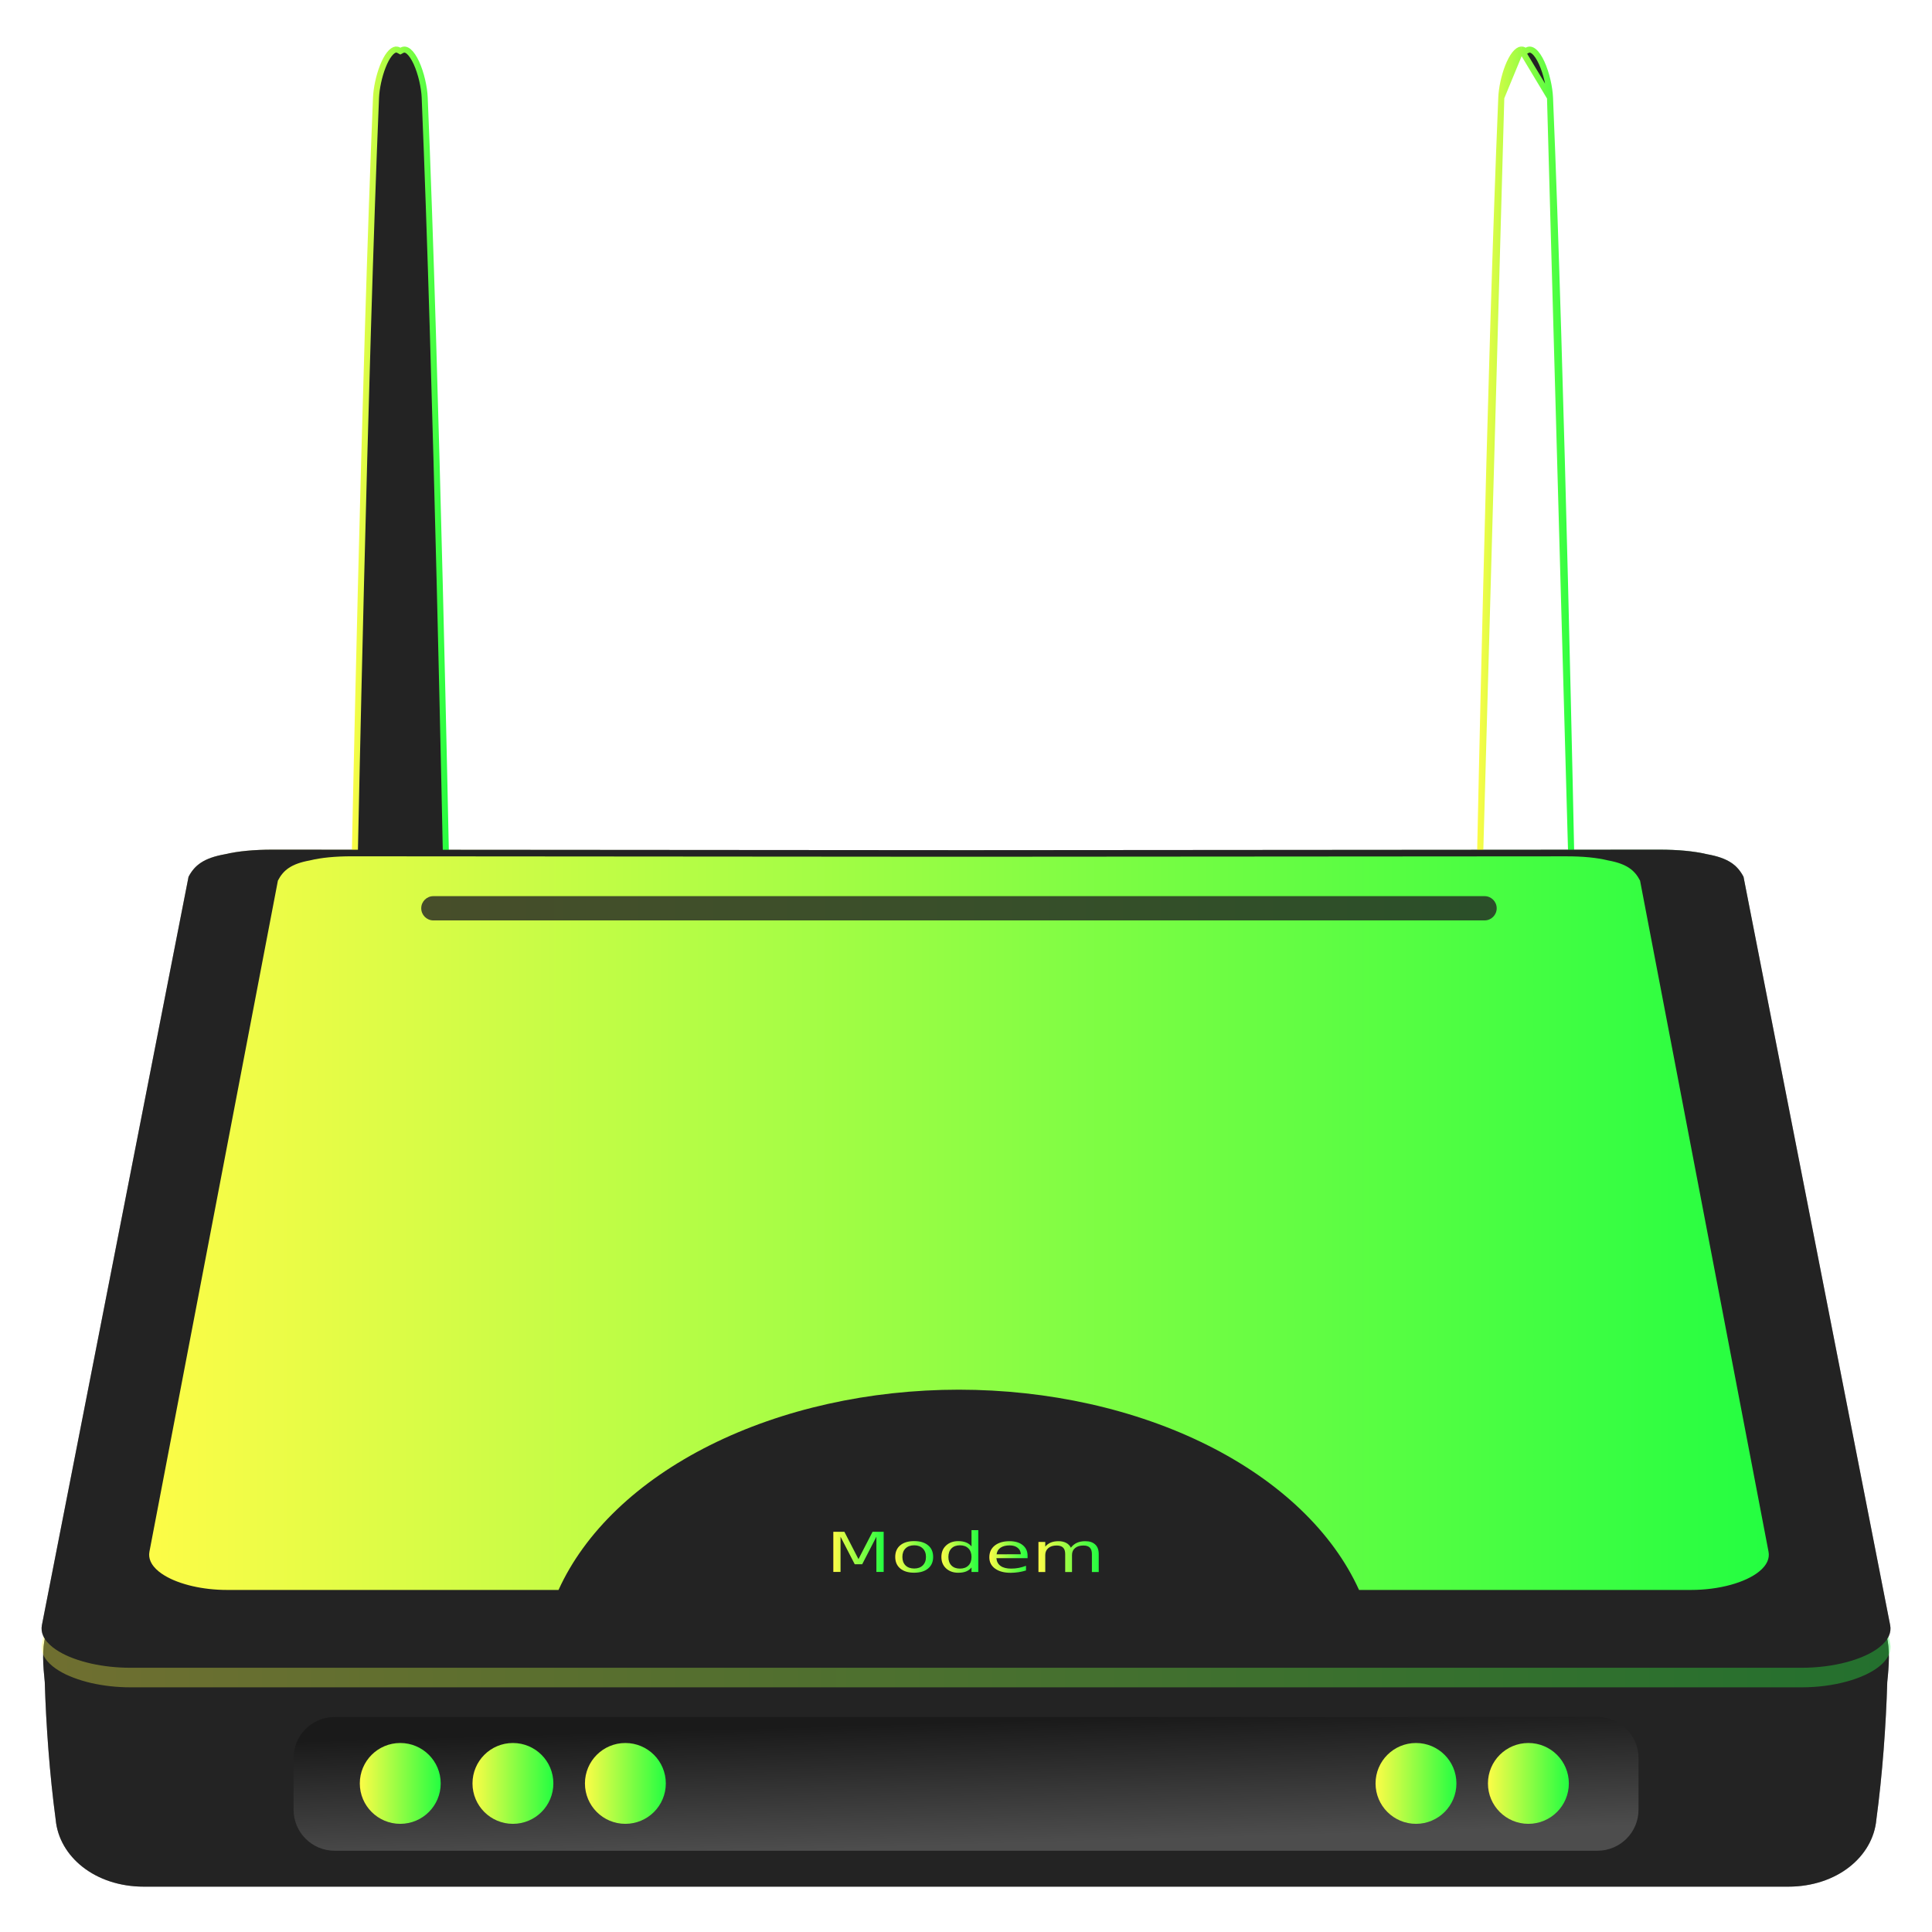 <svg width="64" height="64" viewBox="0 0 64 64" fill="none" xmlns="http://www.w3.org/2000/svg">
<g clip-path="url(#clip0_9_7785)">
<g opacity="0.35" filter="url(#filter0_f_9_7785)">
<path d="M2.411 53.412C1.342 53.529 1.367 54.626 1.483 55.722C1.525 57.144 1.645 58.794 1.844 60.273C1.954 61.503 3.148 62.498 4.766 62.498H59.235C60.854 62.498 62.047 61.503 62.157 60.273C62.357 58.793 62.477 57.144 62.518 55.722C62.634 54.626 62.659 53.529 61.591 53.412H6.697H2.411Z" fill="black"/>
</g>
<g opacity="0.35" filter="url(#filter1_f_9_7785)">
<path d="M9.033 28.146C8.417 28.146 7.884 28.195 7.452 28.298C6.748 28.424 6.449 28.66 6.246 29.044L1.388 53.835C1.365 53.956 1.38 54.075 1.43 54.187C1.449 54.232 1.474 54.276 1.505 54.32C1.52 54.342 1.536 54.363 1.554 54.384C1.607 54.447 1.671 54.508 1.744 54.566C1.867 54.663 2.017 54.753 2.188 54.833C2.223 54.847 2.258 54.864 2.294 54.88C2.474 54.956 2.675 55.022 2.89 55.076C2.933 55.087 2.977 55.097 3.021 55.108C3.42 55.197 3.864 55.247 4.321 55.247H59.681C60.747 55.247 61.743 54.974 62.258 54.566C62.332 54.508 62.396 54.447 62.448 54.384C62.466 54.363 62.483 54.341 62.498 54.32C62.528 54.277 62.553 54.232 62.573 54.187C62.622 54.075 62.638 53.956 62.614 53.835L57.756 29.044C57.553 28.66 57.255 28.424 56.551 28.298C56.118 28.195 55.585 28.146 54.969 28.146L32.002 28.163L9.033 28.146Z" fill="black"/>
</g>
<path d="M2.411 53.412C1.342 53.529 1.367 54.626 1.483 55.722C1.525 57.144 1.645 58.794 1.844 60.273C1.954 61.503 3.148 62.498 4.766 62.498H59.235C60.854 62.498 62.047 61.503 62.157 60.273C62.357 58.793 62.477 57.144 62.518 55.722C62.634 54.626 62.659 53.529 61.591 53.412H6.697H2.411Z" fill="#232323"/>
<path opacity="0.35" d="M9.033 28.146C8.417 28.146 7.884 28.196 7.452 28.302C6.748 28.431 6.449 28.672 6.246 29.065L1.388 54.448C1.365 54.573 1.38 54.694 1.43 54.809C1.449 54.855 1.474 54.901 1.505 54.945C1.52 54.967 1.536 54.989 1.554 55.011C1.607 55.076 1.671 55.138 1.744 55.198C1.867 55.297 2.017 55.389 2.188 55.471C2.223 55.485 2.258 55.503 2.294 55.518C2.474 55.596 2.675 55.664 2.89 55.72C2.933 55.731 2.977 55.742 3.021 55.752C3.42 55.843 3.864 55.895 4.321 55.895H59.681C60.747 55.895 61.743 55.615 62.258 55.198C62.332 55.138 62.396 55.076 62.448 55.011C62.466 54.989 62.483 54.968 62.498 54.945C62.528 54.901 62.553 54.856 62.573 54.809C62.622 54.694 62.638 54.573 62.614 54.449L57.756 29.065C57.553 28.672 57.255 28.431 56.551 28.302C56.118 28.196 55.585 28.146 54.969 28.146L32.002 28.166L9.033 28.146Z" fill="url(#paint0_linear_9_7785)"/>
<path d="M50.389 1.641L50.389 1.641C50.328 1.648 50.255 1.694 50.174 1.796C50.096 1.896 50.022 2.037 49.957 2.201C49.828 2.528 49.745 2.929 49.732 3.235M50.389 1.641L49.732 3.235M50.389 1.641C50.417 1.639 50.45 1.645 50.491 1.667L50.539 1.693L50.587 1.667C50.629 1.644 50.665 1.64 50.698 1.645C50.732 1.651 50.771 1.669 50.814 1.704C50.902 1.776 50.99 1.908 51.069 2.08C51.227 2.424 51.331 2.889 51.346 3.235M50.389 1.641L51.346 3.235M49.732 3.235C49.541 7.776 49.364 14.129 49.235 19.348C49.17 21.957 49.117 24.283 49.081 25.956C49.062 26.792 49.048 27.466 49.038 27.93L49.027 28.464L49.026 28.547M49.732 3.235L49.026 28.547M51.346 3.235C51.537 7.776 51.714 14.13 51.843 19.348C51.908 21.957 51.961 24.283 51.998 25.956C52.016 26.792 52.03 27.466 52.04 27.93L52.051 28.464L52.053 28.547M51.346 3.235L52.053 28.547M52.053 28.547H49.026M52.053 28.547H49.026" fill="#232323" stroke="url(#paint1_linear_9_7785)" stroke-width="0.2"/>
<path d="M13.113 1.641L13.113 1.641C13.14 1.639 13.174 1.645 13.214 1.667L13.262 1.693L13.31 1.667C13.352 1.644 13.388 1.64 13.421 1.645C13.456 1.651 13.495 1.669 13.538 1.704C13.625 1.776 13.713 1.908 13.793 2.08C13.95 2.424 14.055 2.889 14.069 3.235C14.26 7.776 14.437 14.13 14.567 19.348C14.632 21.957 14.684 24.283 14.721 25.956C14.739 26.792 14.754 27.466 14.763 27.93L14.774 28.464L14.776 28.547H11.749L11.751 28.464L11.762 27.93C11.771 27.466 11.786 26.792 11.804 25.956C11.841 24.283 11.893 21.957 11.958 19.348C12.088 14.129 12.265 7.776 12.456 3.235C12.469 2.929 12.552 2.528 12.681 2.201C12.745 2.037 12.819 1.896 12.898 1.796C12.978 1.694 13.052 1.648 13.113 1.641Z" fill="#232323" stroke="url(#paint2_linear_9_7785)" stroke-width="0.2"/>
<path d="M9.033 28.146C8.417 28.146 7.884 28.195 7.452 28.298C6.748 28.424 6.449 28.66 6.246 29.044L1.388 53.835C1.365 53.956 1.38 54.075 1.43 54.187C1.449 54.232 1.474 54.276 1.505 54.32C1.52 54.342 1.536 54.363 1.554 54.384C1.607 54.447 1.671 54.508 1.744 54.566C1.867 54.663 2.017 54.753 2.188 54.833C2.223 54.847 2.258 54.864 2.294 54.88C2.474 54.956 2.675 55.022 2.89 55.076C2.933 55.087 2.977 55.097 3.021 55.108C3.42 55.197 3.864 55.247 4.321 55.247H59.681C60.747 55.247 61.743 54.974 62.258 54.566C62.332 54.508 62.396 54.447 62.448 54.384C62.466 54.363 62.483 54.341 62.498 54.32C62.528 54.277 62.553 54.232 62.573 54.187C62.622 54.075 62.638 53.956 62.614 53.835L57.756 29.044C57.553 28.66 57.255 28.424 56.551 28.298C56.118 28.195 55.585 28.146 54.969 28.146L32.002 28.163L9.033 28.146Z" fill="#232323"/>
<path d="M52.918 56.878H11.084C10.334 56.878 9.725 57.486 9.725 58.237V59.949C9.725 60.699 10.334 61.308 11.084 61.308H52.918C53.669 61.308 54.278 60.699 54.278 59.949V58.237C54.278 57.486 53.669 56.878 52.918 56.878Z" fill="url(#paint3_linear_9_7785)"/>
<path d="M13.259 60.417C13.999 60.417 14.599 59.818 14.599 59.078C14.599 58.338 13.999 57.739 13.259 57.739C12.519 57.739 11.919 58.338 11.919 59.078C11.919 59.818 12.519 60.417 13.259 60.417Z" fill="url(#paint4_linear_9_7785)"/>
<path d="M16.991 60.417C17.731 60.417 18.331 59.818 18.331 59.078C18.331 58.338 17.731 57.739 16.991 57.739C16.251 57.739 15.652 58.338 15.652 59.078C15.652 59.818 16.251 60.417 16.991 60.417Z" fill="url(#paint5_linear_9_7785)"/>
<path d="M20.716 60.417C21.456 60.417 22.056 59.818 22.056 59.078C22.056 58.338 21.456 57.739 20.716 57.739C19.976 57.739 19.377 58.338 19.377 59.078C19.377 59.818 19.976 60.417 20.716 60.417Z" fill="url(#paint6_linear_9_7785)"/>
<path d="M46.907 60.417C47.647 60.417 48.246 59.818 48.246 59.078C48.246 58.338 47.647 57.739 46.907 57.739C46.167 57.739 45.567 58.338 45.567 59.078C45.567 59.818 46.167 60.417 46.907 60.417Z" fill="url(#paint7_linear_9_7785)"/>
<path d="M50.63 60.417C51.37 60.417 51.97 59.818 51.97 59.078C51.97 58.338 51.37 57.739 50.63 57.739C49.89 57.739 49.29 58.338 49.29 59.078C49.29 59.818 49.89 60.417 50.63 60.417Z" fill="url(#paint8_linear_9_7785)"/>
<path d="M11.647 28.366C11.107 28.366 10.641 28.41 10.262 28.503C9.645 28.615 9.384 28.827 9.206 29.171L4.95 51.402C4.929 51.511 4.943 51.617 4.986 51.718C5.004 51.759 5.026 51.799 5.052 51.838C5.065 51.857 5.08 51.876 5.095 51.895C5.141 51.952 5.197 52.007 5.262 52.059C5.369 52.146 5.501 52.226 5.651 52.298C5.681 52.311 5.712 52.326 5.743 52.34C5.901 52.408 6.077 52.467 6.266 52.516C6.304 52.525 6.342 52.536 6.381 52.544C6.73 52.624 7.119 52.669 7.519 52.669H18.502C19.373 50.749 21.132 49.068 23.52 47.874C25.908 46.68 28.798 46.035 31.768 46.035C34.734 46.037 37.622 46.683 40.007 47.877C42.392 49.071 44.149 50.75 45.02 52.669H56.016C56.95 52.669 57.822 52.425 58.273 52.059C58.338 52.007 58.394 51.952 58.44 51.895C58.455 51.876 58.469 51.857 58.483 51.838C58.509 51.799 58.531 51.759 58.549 51.719C58.592 51.618 58.606 51.512 58.585 51.403L54.329 29.171C54.151 28.827 53.89 28.616 53.273 28.503C52.894 28.41 52.427 28.366 51.888 28.367L31.767 28.381L11.647 28.366Z" fill="url(#paint9_linear_9_7785)"/>
<path opacity="0.8" d="M49.178 29.686H14.356C14.134 29.686 13.954 29.866 13.954 30.088C13.954 30.31 14.134 30.49 14.356 30.49H49.178C49.4 30.49 49.58 30.31 49.58 30.088C49.58 29.866 49.4 29.686 49.178 29.686Z" fill="#232323"/>
<path d="M27.605 50.743H27.972L28.438 51.648L28.905 50.743H29.273V52.072H29.032V50.905L28.562 51.817H28.314L27.844 50.905V52.072H27.605L27.605 50.743Z" fill="url(#paint10_linear_9_7785)"/>
<path d="M30.284 51.19C30.163 51.19 30.068 51.224 29.998 51.293C29.928 51.361 29.893 51.455 29.893 51.575C29.893 51.694 29.928 51.788 29.997 51.857C30.067 51.925 30.163 51.959 30.284 51.959C30.404 51.959 30.498 51.925 30.568 51.856C30.638 51.787 30.674 51.693 30.674 51.575C30.674 51.456 30.638 51.363 30.568 51.294C30.498 51.225 30.404 51.19 30.284 51.19ZM30.284 51.051C30.479 51.051 30.633 51.097 30.744 51.19C30.856 51.282 30.912 51.411 30.912 51.575C30.912 51.738 30.856 51.866 30.744 51.959C30.633 52.052 30.479 52.098 30.284 52.098C30.088 52.098 29.934 52.052 29.822 51.959C29.712 51.866 29.656 51.738 29.656 51.575C29.656 51.411 29.712 51.282 29.822 51.19C29.934 51.097 30.088 51.051 30.284 51.051Z" fill="url(#paint11_linear_9_7785)"/>
<path d="M32.183 51.228V50.688H32.408V52.074H32.183V51.924C32.136 51.983 32.076 52.028 32.004 52.057C31.932 52.085 31.846 52.099 31.745 52.099C31.579 52.099 31.445 52.051 31.34 51.955C31.237 51.859 31.185 51.733 31.185 51.576C31.185 51.419 31.237 51.293 31.34 51.197C31.445 51.1 31.579 51.052 31.745 51.052C31.846 51.052 31.932 51.067 32.004 51.096C32.076 51.124 32.136 51.169 32.183 51.228ZM31.417 51.576C31.417 51.697 31.451 51.791 31.519 51.86C31.587 51.928 31.681 51.962 31.8 51.962C31.918 51.962 32.012 51.928 32.08 51.86C32.149 51.791 32.183 51.697 32.183 51.576C32.183 51.456 32.149 51.361 32.08 51.293C32.012 51.224 31.918 51.19 31.8 51.19C31.681 51.19 31.587 51.224 31.519 51.293C31.451 51.361 31.417 51.456 31.417 51.576Z" fill="url(#paint12_linear_9_7785)"/>
<path d="M34.04 51.535V51.616H33.007C33.017 51.728 33.063 51.815 33.146 51.874C33.23 51.933 33.347 51.962 33.496 51.962C33.582 51.962 33.665 51.954 33.746 51.939C33.827 51.923 33.908 51.9 33.988 51.869V52.024C33.907 52.049 33.825 52.068 33.74 52.081C33.655 52.094 33.569 52.101 33.482 52.101C33.264 52.101 33.091 52.055 32.963 51.962C32.836 51.869 32.773 51.744 32.773 51.586C32.773 51.423 32.833 51.294 32.953 51.198C33.075 51.102 33.238 51.054 33.443 51.054C33.627 51.054 33.772 51.097 33.879 51.184C33.986 51.27 34.04 51.387 34.04 51.535ZM33.816 51.487C33.814 51.398 33.779 51.326 33.712 51.273C33.645 51.219 33.556 51.193 33.446 51.193C33.32 51.193 33.22 51.218 33.144 51.27C33.069 51.322 33.026 51.395 33.014 51.488L33.816 51.487Z" fill="url(#paint13_linear_9_7785)"/>
<path d="M35.474 51.27C35.53 51.196 35.597 51.142 35.675 51.107C35.753 51.072 35.845 51.054 35.951 51.054C36.094 51.054 36.204 51.091 36.281 51.164C36.358 51.236 36.397 51.34 36.397 51.474V52.076H36.171V51.479C36.171 51.384 36.148 51.313 36.101 51.266C36.055 51.22 35.984 51.197 35.889 51.197C35.773 51.197 35.681 51.225 35.613 51.282C35.545 51.338 35.512 51.415 35.512 51.512V52.076H35.286V51.479C35.286 51.383 35.263 51.312 35.216 51.266C35.17 51.22 35.098 51.197 35.001 51.197C34.886 51.197 34.795 51.225 34.728 51.282C34.66 51.339 34.626 51.415 34.626 51.512V52.076H34.4V51.078H34.626V51.233C34.678 51.172 34.739 51.127 34.811 51.098C34.882 51.069 34.967 51.054 35.066 51.054C35.165 51.054 35.249 51.073 35.319 51.11C35.389 51.147 35.44 51.2 35.474 51.27Z" fill="url(#paint14_linear_9_7785)"/>
</g>
<defs>
<filter id="filter0_f_9_7785" x="-0.005" y="51.978" width="64.012" height="11.953" filterUnits="userSpaceOnUse" color-interpolation-filters="sRGB">
<feFlood flood-opacity="0" result="BackgroundImageFix"/>
<feBlend mode="normal" in="SourceGraphic" in2="BackgroundImageFix" result="shape"/>
<feGaussianBlur stdDeviation="0.717" result="effect1_foregroundBlur_9_7785"/>
</filter>
<filter id="filter1_f_9_7785" x="-0.056" y="26.713" width="64.115" height="29.968" filterUnits="userSpaceOnUse" color-interpolation-filters="sRGB">
<feFlood flood-opacity="0" result="BackgroundImageFix"/>
<feBlend mode="normal" in="SourceGraphic" in2="BackgroundImageFix" result="shape"/>
<feGaussianBlur stdDeviation="0.717" result="effect1_foregroundBlur_9_7785"/>
</filter>
<linearGradient id="paint0_linear_9_7785" x1="1.377" y1="42.02" x2="62.625" y2="42.02" gradientUnits="userSpaceOnUse">
<stop stop-color="#FDFC47"/>
<stop offset="1" stop-color="#24FE41"/>
</linearGradient>
<linearGradient id="paint1_linear_9_7785" x1="48.924" y1="15.094" x2="52.154" y2="15.094" gradientUnits="userSpaceOnUse">
<stop stop-color="#FDFC47"/>
<stop offset="1" stop-color="#24FE41"/>
</linearGradient>
<linearGradient id="paint2_linear_9_7785" x1="11.647" y1="15.094" x2="14.878" y2="15.094" gradientUnits="userSpaceOnUse">
<stop stop-color="#FDFC47"/>
<stop offset="1" stop-color="#24FE41"/>
</linearGradient>
<linearGradient id="paint3_linear_9_7785" x1="29.668" y1="57.107" x2="29.786" y2="61.184" gradientUnits="userSpaceOnUse">
<stop stop-color="#1A1A1A"/>
<stop offset="1" stop-color="#4D4D4D"/>
</linearGradient>
<linearGradient id="paint4_linear_9_7785" x1="11.919" y1="59.078" x2="14.599" y2="59.078" gradientUnits="userSpaceOnUse">
<stop stop-color="#FDFC47"/>
<stop offset="1" stop-color="#24FE41"/>
</linearGradient>
<linearGradient id="paint5_linear_9_7785" x1="15.652" y1="59.078" x2="18.331" y2="59.078" gradientUnits="userSpaceOnUse">
<stop stop-color="#FDFC47"/>
<stop offset="1" stop-color="#24FE41"/>
</linearGradient>
<linearGradient id="paint6_linear_9_7785" x1="19.377" y1="59.078" x2="22.056" y2="59.078" gradientUnits="userSpaceOnUse">
<stop stop-color="#FDFC47"/>
<stop offset="1" stop-color="#24FE41"/>
</linearGradient>
<linearGradient id="paint7_linear_9_7785" x1="45.567" y1="59.078" x2="48.246" y2="59.078" gradientUnits="userSpaceOnUse">
<stop stop-color="#FDFC47"/>
<stop offset="1" stop-color="#24FE41"/>
</linearGradient>
<linearGradient id="paint8_linear_9_7785" x1="49.29" y1="59.078" x2="51.97" y2="59.078" gradientUnits="userSpaceOnUse">
<stop stop-color="#FDFC47"/>
<stop offset="1" stop-color="#24FE41"/>
</linearGradient>
<linearGradient id="paint9_linear_9_7785" x1="4.941" y1="40.518" x2="58.594" y2="40.518" gradientUnits="userSpaceOnUse">
<stop stop-color="#FDFC47"/>
<stop offset="1" stop-color="#24FE41"/>
</linearGradient>
<linearGradient id="paint10_linear_9_7785" x1="27.605" y1="51.408" x2="29.273" y2="51.408" gradientUnits="userSpaceOnUse">
<stop stop-color="#FDFC47"/>
<stop offset="1" stop-color="#24FE41"/>
</linearGradient>
<linearGradient id="paint11_linear_9_7785" x1="29.656" y1="51.575" x2="30.912" y2="51.575" gradientUnits="userSpaceOnUse">
<stop stop-color="#FDFC47"/>
<stop offset="1" stop-color="#24FE41"/>
</linearGradient>
<linearGradient id="paint12_linear_9_7785" x1="31.185" y1="51.394" x2="32.408" y2="51.394" gradientUnits="userSpaceOnUse">
<stop stop-color="#FDFC47"/>
<stop offset="1" stop-color="#24FE41"/>
</linearGradient>
<linearGradient id="paint13_linear_9_7785" x1="32.773" y1="51.577" x2="34.04" y2="51.577" gradientUnits="userSpaceOnUse">
<stop stop-color="#FDFC47"/>
<stop offset="1" stop-color="#24FE41"/>
</linearGradient>
<linearGradient id="paint14_linear_9_7785" x1="34.4" y1="51.565" x2="36.397" y2="51.565" gradientUnits="userSpaceOnUse">
<stop stop-color="#FDFC47"/>
<stop offset="1" stop-color="#24FE41"/>
</linearGradient>
<clipPath id="clip0_9_7785">
<rect width="64" height="64" fill="white"/>
</clipPath>
</defs>
</svg>
